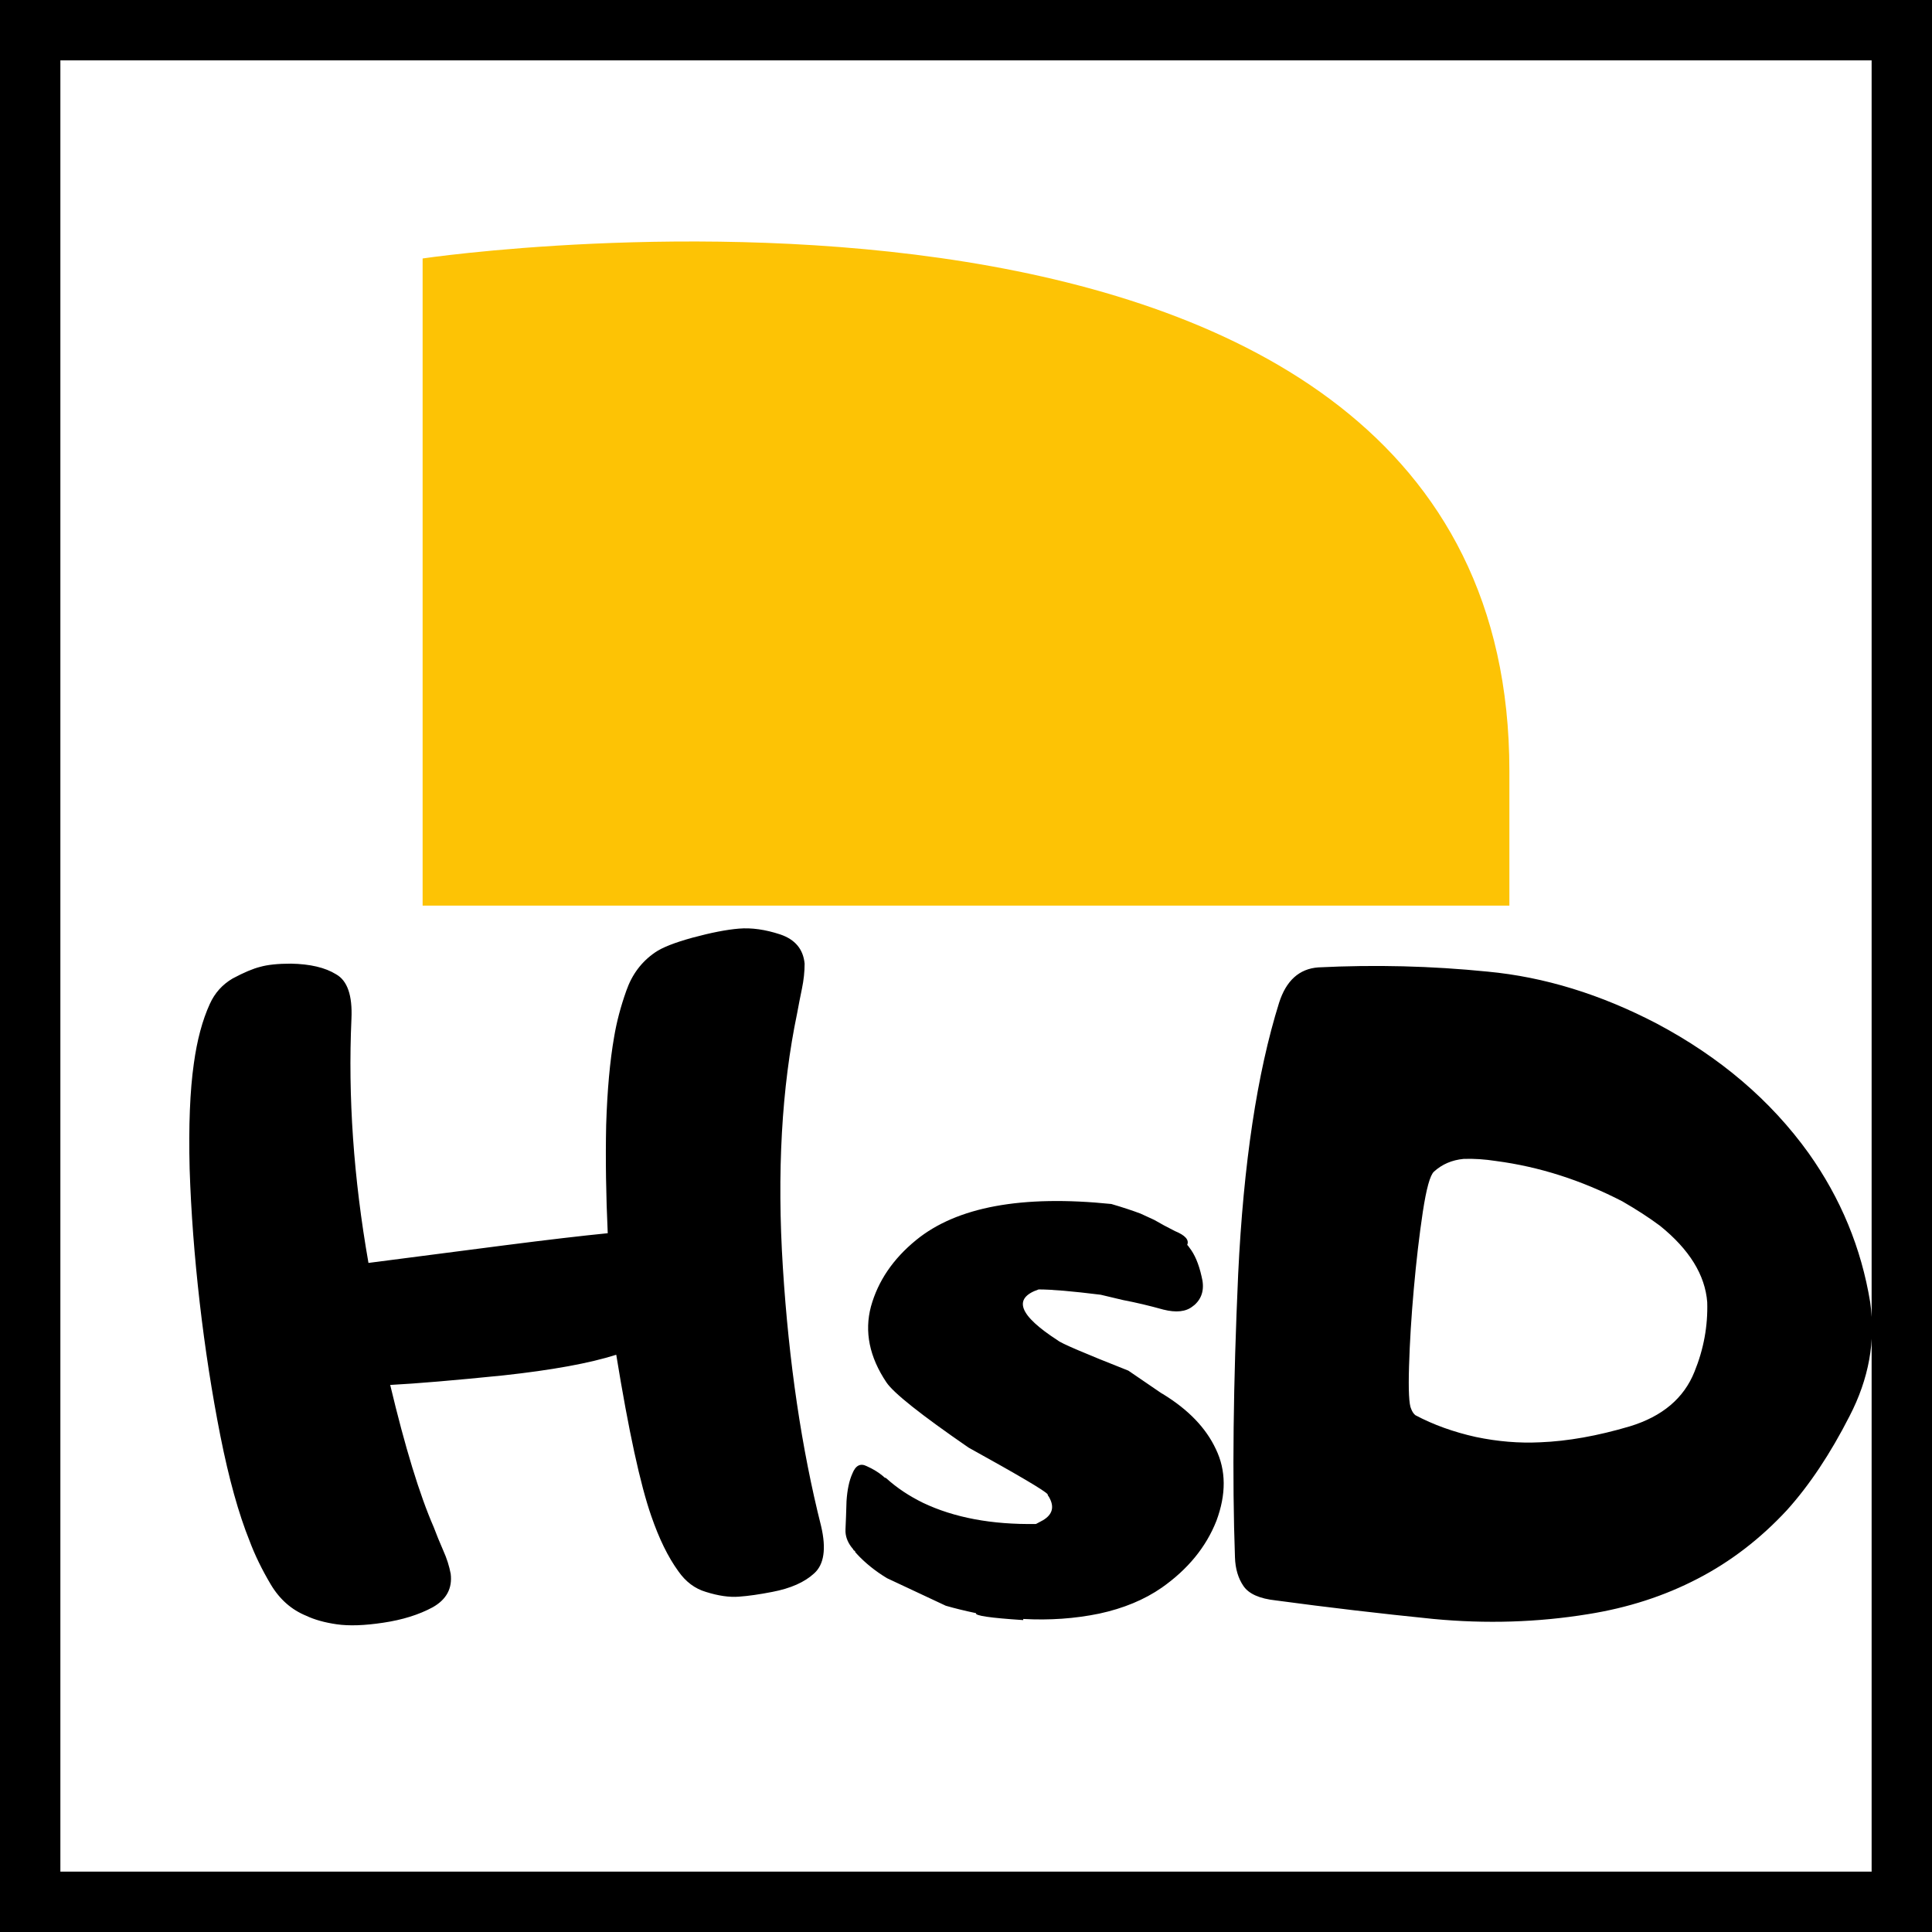 <svg width="32" height="32" viewBox="0 0 32 32" fill="none" xmlns="http://www.w3.org/2000/svg">
<rect x="0" y="0" width="32" height="32" fill="#808080" stroke="none"/>
<rect x="0.5" y="0.5" width="31" height="31" fill="white"/>
<path d="M6.463 22.939C6.709 23.971 6.949 24.756 7.184 25.295C7.23 25.418 7.283 25.547 7.342 25.682C7.4 25.811 7.441 25.939 7.465 26.068C7.494 26.309 7.395 26.493 7.166 26.622C6.938 26.745 6.665 26.83 6.349 26.877C6.038 26.924 5.78 26.933 5.575 26.903C5.376 26.874 5.209 26.827 5.074 26.763C4.828 26.663 4.632 26.49 4.485 26.244C4.339 25.998 4.222 25.758 4.134 25.523C3.952 25.072 3.791 24.492 3.65 23.783C3.51 23.074 3.396 22.339 3.308 21.577C3.22 20.81 3.164 20.071 3.141 19.362C3.123 18.648 3.146 18.064 3.211 17.613C3.264 17.227 3.352 16.898 3.475 16.629C3.557 16.447 3.683 16.307 3.853 16.207C4.04 16.107 4.192 16.043 4.31 16.014C4.433 15.979 4.603 15.961 4.819 15.961C5.136 15.967 5.385 16.025 5.566 16.137C5.754 16.242 5.839 16.488 5.821 16.875C5.763 18.164 5.856 19.512 6.103 20.918C6.87 20.818 7.617 20.722 8.344 20.628C9.076 20.534 9.65 20.467 10.066 20.426C10.037 19.799 10.028 19.201 10.04 18.633C10.058 18.059 10.102 17.572 10.172 17.174C10.213 16.928 10.28 16.673 10.374 16.409C10.468 16.14 10.626 15.929 10.849 15.776C10.966 15.694 11.174 15.612 11.473 15.53C11.777 15.448 12.032 15.398 12.237 15.381C12.448 15.363 12.677 15.396 12.923 15.477C13.169 15.56 13.304 15.721 13.327 15.961C13.327 16.096 13.312 16.233 13.283 16.374C13.254 16.515 13.227 16.649 13.204 16.778C12.946 18.015 12.867 19.421 12.967 20.997C13.066 22.567 13.277 23.994 13.6 25.277C13.688 25.652 13.649 25.913 13.485 26.06C13.327 26.206 13.096 26.309 12.791 26.367C12.58 26.408 12.396 26.435 12.237 26.446C12.079 26.458 11.898 26.432 11.692 26.367C11.511 26.314 11.358 26.2 11.235 26.024C11.065 25.79 10.916 25.485 10.787 25.11C10.605 24.589 10.412 23.698 10.207 22.439C9.768 22.579 9.144 22.693 8.335 22.781C7.526 22.863 6.902 22.916 6.463 22.939ZM18.689 22.702L19.216 23.062C19.233 23.074 19.248 23.083 19.26 23.089C19.682 23.347 19.975 23.651 20.139 24.003C20.309 24.355 20.311 24.75 20.148 25.189C19.977 25.623 19.676 25.992 19.242 26.297C18.955 26.496 18.609 26.64 18.205 26.727C17.801 26.81 17.382 26.839 16.948 26.815C16.948 26.821 16.948 26.827 16.948 26.833H16.939C16.4 26.798 16.143 26.76 16.166 26.719C15.973 26.678 15.806 26.637 15.665 26.596L14.69 26.139C14.496 26.021 14.329 25.887 14.188 25.734C14.183 25.723 14.177 25.717 14.171 25.717C14.165 25.711 14.162 25.702 14.162 25.69C14.15 25.685 14.142 25.679 14.136 25.673C14.136 25.667 14.133 25.661 14.127 25.655C14.051 25.567 14.01 25.474 14.004 25.374V25.33C14.01 25.201 14.016 25.046 14.021 24.864C14.033 24.677 14.065 24.524 14.118 24.407C14.171 24.273 14.25 24.231 14.355 24.284C14.461 24.331 14.552 24.387 14.628 24.451C14.634 24.457 14.64 24.463 14.646 24.469C14.657 24.475 14.669 24.48 14.681 24.486C14.856 24.645 15.059 24.779 15.287 24.891C15.803 25.137 16.427 25.254 17.159 25.242C17.183 25.23 17.221 25.21 17.273 25.181C17.432 25.087 17.467 24.961 17.379 24.803C17.373 24.791 17.367 24.782 17.361 24.776C17.355 24.765 17.352 24.756 17.352 24.75C17.306 24.691 16.869 24.434 16.043 23.977C15.252 23.432 14.798 23.071 14.681 22.895C14.399 22.474 14.315 22.055 14.426 21.639C14.543 21.217 14.792 20.851 15.173 20.54C15.847 19.989 16.925 19.79 18.407 19.942C18.589 19.995 18.75 20.048 18.891 20.101C18.943 20.124 19.02 20.159 19.119 20.206C19.219 20.265 19.333 20.326 19.462 20.391C19.632 20.461 19.699 20.537 19.664 20.619C19.676 20.631 19.688 20.645 19.699 20.663C19.787 20.774 19.855 20.933 19.901 21.138C19.954 21.337 19.916 21.495 19.787 21.612C19.77 21.624 19.758 21.633 19.752 21.639C19.641 21.727 19.48 21.744 19.269 21.691C19.04 21.627 18.817 21.574 18.601 21.533L18.231 21.445C17.763 21.387 17.42 21.357 17.203 21.357C16.77 21.504 16.875 21.785 17.52 22.201C17.572 22.248 17.962 22.415 18.689 22.702ZM21.185 16.611C21.302 16.242 21.519 16.046 21.835 16.023C22.773 15.976 23.707 15.999 24.639 16.093C25.576 16.181 26.511 16.468 27.442 16.954C28.491 17.511 29.329 18.226 29.956 19.099C30.489 19.849 30.829 20.672 30.976 21.568C31.069 22.207 30.955 22.837 30.633 23.458C30.316 24.079 29.971 24.598 29.596 25.014C29.156 25.488 28.664 25.866 28.119 26.148C27.568 26.435 26.962 26.631 26.3 26.736C25.468 26.871 24.615 26.898 23.742 26.815C22.869 26.727 21.999 26.625 21.132 26.508C20.862 26.479 20.684 26.399 20.596 26.27C20.508 26.142 20.461 25.983 20.455 25.796C20.408 24.489 20.426 22.925 20.508 21.102C20.596 19.274 20.821 17.777 21.185 16.611ZM28.277 21.568C28.242 21.117 27.981 20.695 27.495 20.303C27.314 20.168 27.105 20.033 26.871 19.898C26.191 19.547 25.494 19.324 24.779 19.23C24.592 19.201 24.413 19.189 24.243 19.195C24.05 19.213 23.886 19.283 23.751 19.406C23.686 19.465 23.625 19.688 23.566 20.074C23.508 20.461 23.458 20.886 23.417 21.349C23.376 21.806 23.35 22.233 23.338 22.632C23.326 23.03 23.338 23.265 23.373 23.335C23.391 23.382 23.414 23.417 23.443 23.44C23.742 23.599 24.076 23.719 24.445 23.801C24.809 23.877 25.163 23.906 25.509 23.889C25.966 23.871 26.461 23.783 26.994 23.625C27.533 23.461 27.891 23.159 28.066 22.72C28.219 22.345 28.289 21.961 28.277 21.568Z" fill="black"/>
<path d="M7 4.281C7 4.281 25 1.604 25 12.767C25 15 25 15 25 15H7V4.281Z" fill="#FDC305"/>
<rect x="0.5" y="0.5" width="31" height="31" stroke="black"/>
</svg>
